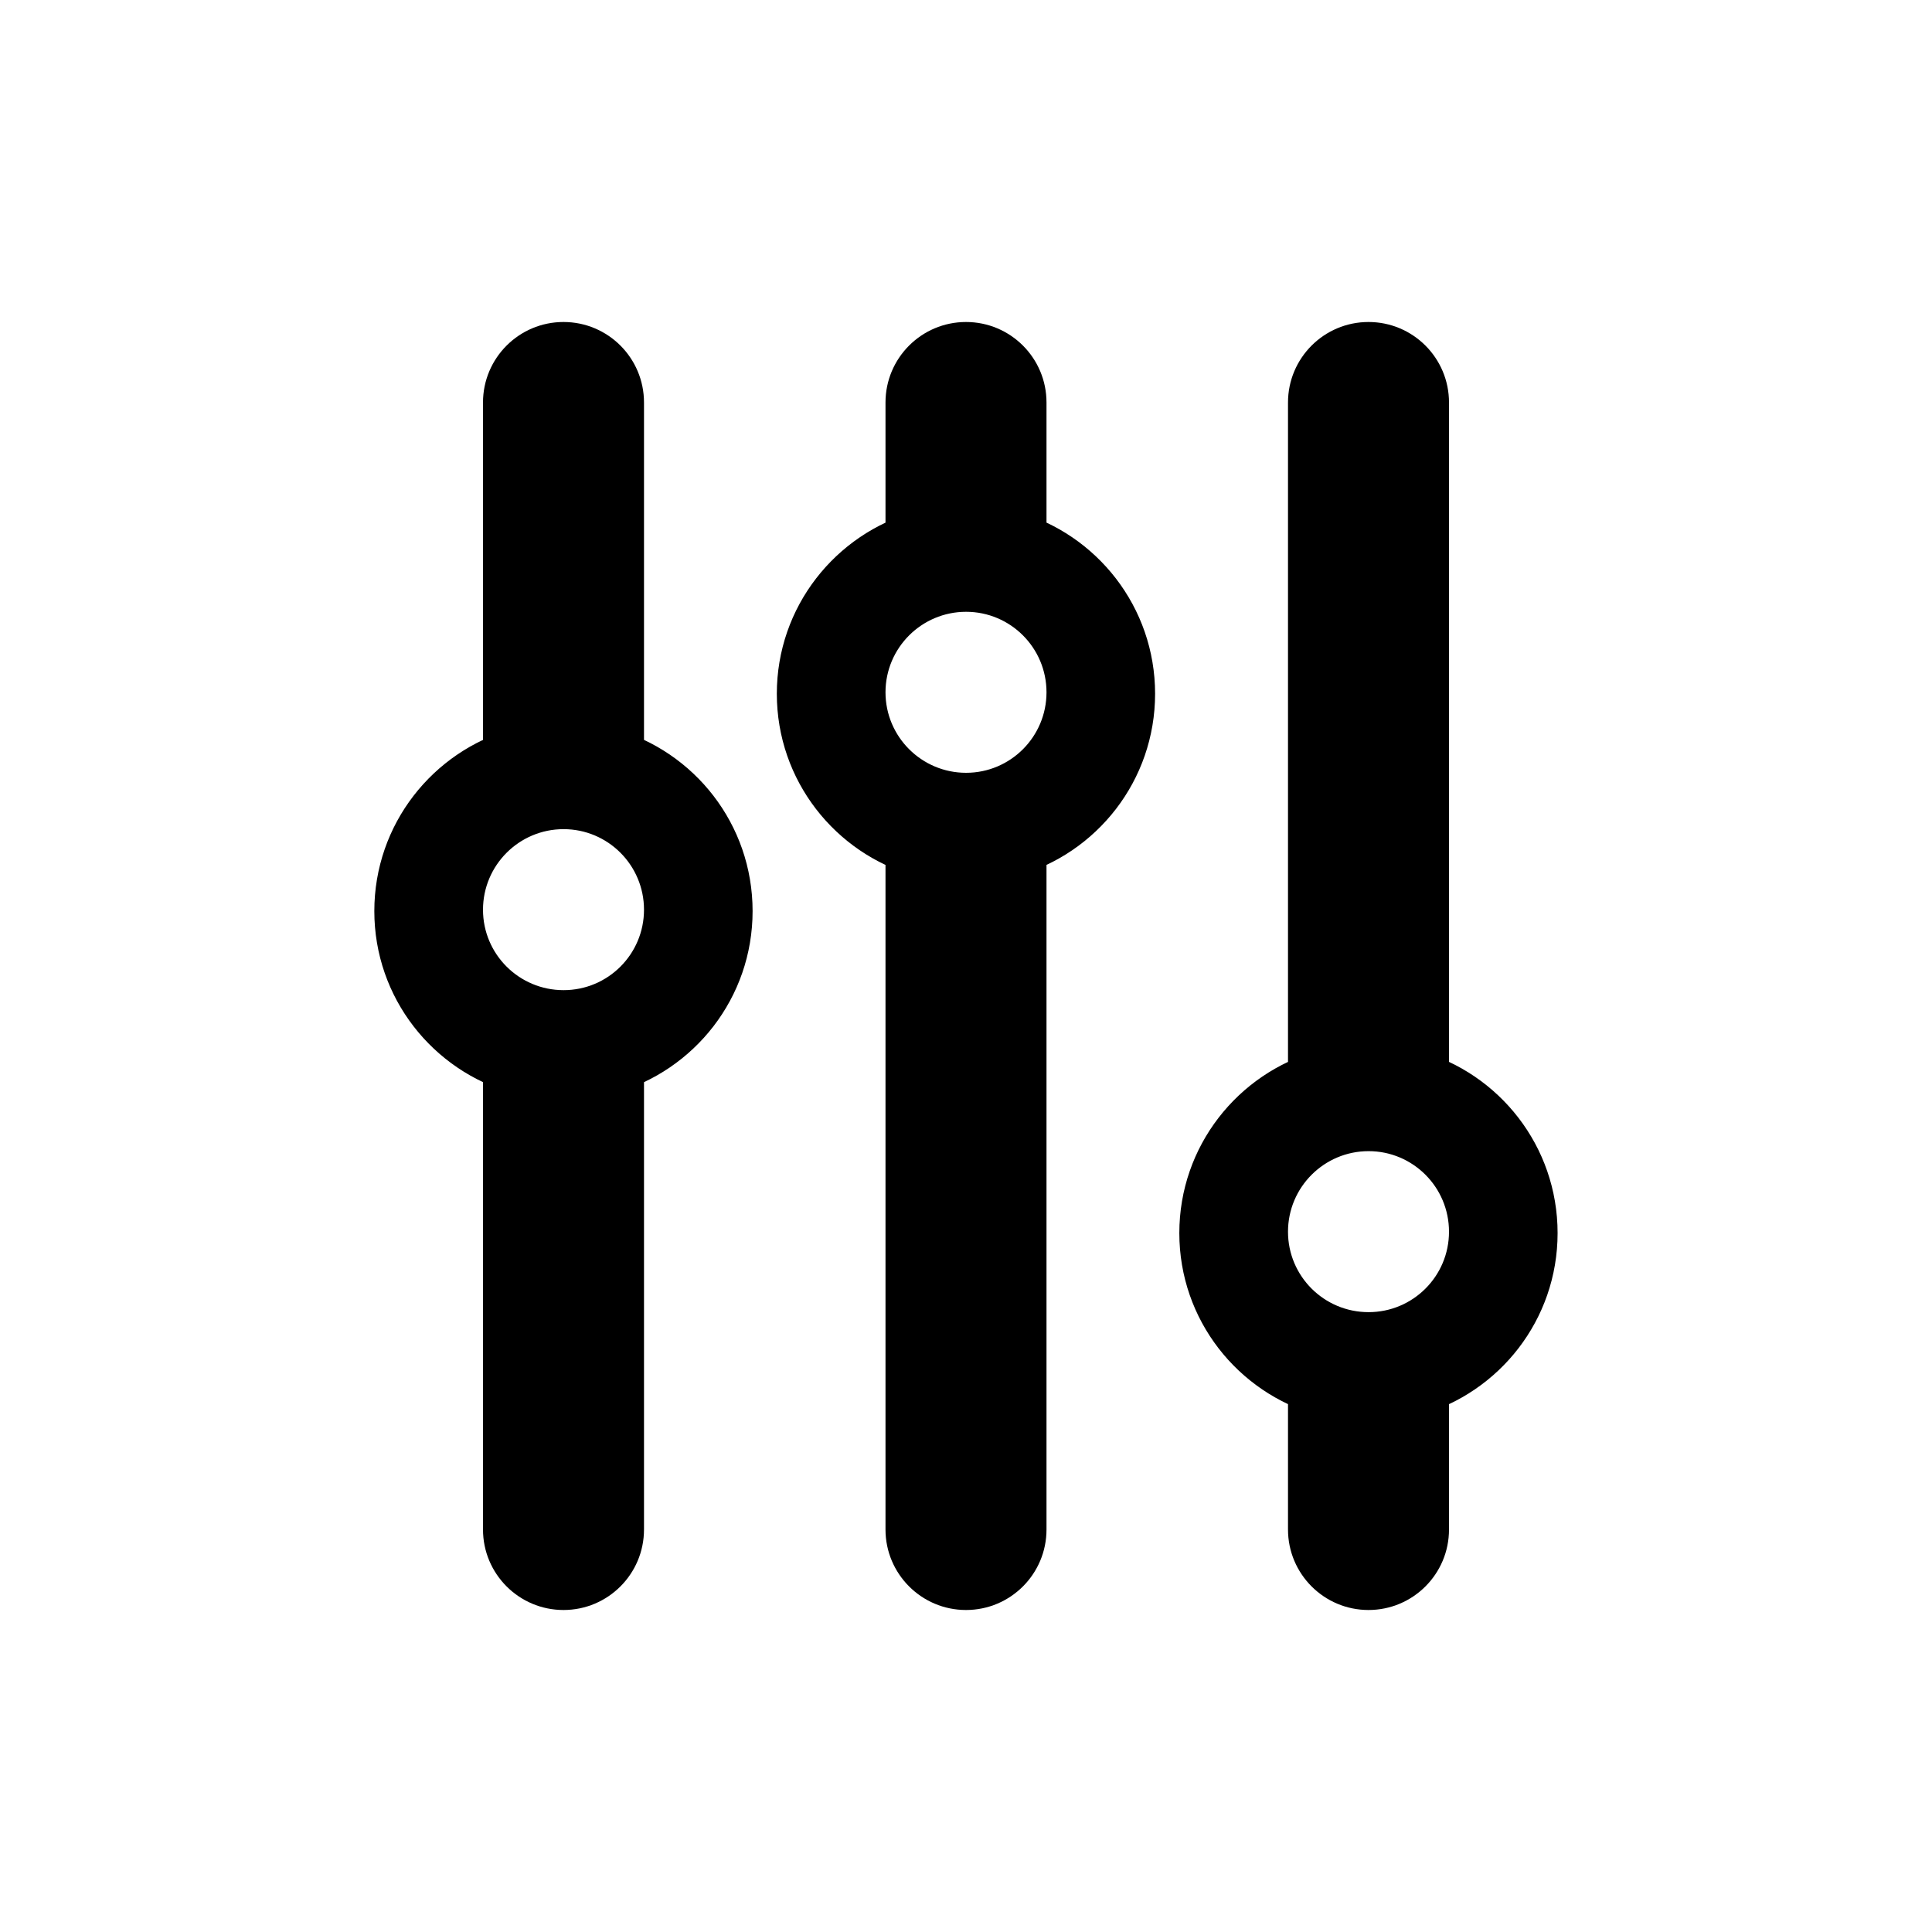 <svg width="24" height="24" viewBox="0 0 24 24" fill="none" xmlns="http://www.w3.org/2000/svg">
<path fill-rule="evenodd" clip-rule="evenodd" d="M8.849 11.318C8.849 10.469 8.279 9.754 7.5 9.536L7.5 5C7.5 4.724 7.277 4.5 7 4.5C6.724 4.5 6.5 4.724 6.5 5V9.536C5.722 9.754 5.15 10.469 5.15 11.318C5.15 12.166 5.722 12.88 6.5 13.098V19C6.5 19.276 6.724 19.5 7 19.5C7.277 19.5 7.5 19.276 7.5 19V13.098C8.279 12.88 8.849 12.166 8.849 11.318ZM5.5 11.301C5.5 10.472 6.173 9.8 7.001 9.8C7.829 9.8 8.5 10.472 8.5 11.301C8.5 12.13 7.829 12.8 7.001 12.8C6.173 12.8 5.5 12.13 5.5 11.301ZM13.849 8.618C13.849 7.771 13.279 7.056 12.5 6.838V5C12.5 4.724 12.277 4.5 12 4.5C11.724 4.5 11.5 4.724 11.5 5V6.838C10.722 7.056 10.15 7.771 10.15 8.618C10.15 9.466 10.722 10.181 11.5 10.399V19C11.5 19.276 11.724 19.5 12 19.5C12.277 19.5 12.5 19.276 12.5 19V10.399C13.279 10.181 13.849 9.466 13.849 8.618ZM10.5 8.6C10.5 7.772 11.173 7.1 12.001 7.1C12.829 7.1 13.5 7.772 13.5 8.6C13.5 9.428 12.829 10.1 12.001 10.1C11.173 10.1 10.5 9.428 10.5 8.6ZM17.5 13.536C18.279 13.754 18.849 14.469 18.849 15.318C18.849 16.166 18.279 16.88 17.5 17.097V19C17.5 19.276 17.276 19.5 17 19.5C16.724 19.5 16.5 19.276 16.5 19V17.098C15.722 16.88 15.15 16.166 15.15 15.318C15.15 14.469 15.722 13.754 16.5 13.536V5C16.5 4.724 16.724 4.5 17 4.5C17.276 4.5 17.5 4.724 17.5 5V13.536ZM17.001 13.8C16.173 13.8 15.5 14.472 15.5 15.301C15.5 16.13 16.173 16.8 17.001 16.8C17.829 16.8 18.5 16.13 18.5 15.301C18.5 14.472 17.829 13.8 17.001 13.8Z" fill="currentcolor"/>
<path d="M7.5 9.536H7V9.915L7.365 10.018L7.5 9.536ZM6.5 9.536L6.635 10.018L7 9.915V9.536H6.5ZM6.5 13.098H7V12.718L6.635 12.616L6.5 13.098ZM7.5 13.098L7.366 12.616L7 12.718V13.098H7.5ZM12.5 6.838H12V7.217L12.366 7.319L12.5 6.838ZM11.5 6.838L11.635 7.319L12 7.217V6.838H11.5ZM11.5 10.399H12V10.02L11.635 9.918L11.5 10.399ZM12.5 10.399L12.366 9.918L12 10.02V10.399H12.5ZM17.5 13.536H17V13.915L17.366 14.018L17.5 13.536ZM17.5 17.097L17.366 16.616L17 16.718V17.097H17.5ZM16.5 17.098H17V16.718L16.635 16.616L16.5 17.098ZM16.5 13.536L16.635 14.018L17 13.915V13.536H16.5ZM7.365 10.018C7.933 10.177 8.349 10.699 8.349 11.318H9.349C9.349 10.239 8.624 9.332 7.635 9.055L7.365 10.018ZM7 5V9.536H8V5H7ZM7 5H7H8C8 4.448 7.553 4 7 4V5ZM7 5V4C6.448 4 6 4.448 6 5H7ZM7 9.536V5H6V9.536H7ZM5.65 11.318C5.65 10.699 6.067 10.177 6.635 10.018L6.366 9.055C5.377 9.332 4.65 10.239 4.65 11.318H5.65ZM6.635 12.616C6.066 12.457 5.65 11.935 5.65 11.318H4.65C4.65 12.396 5.377 13.302 6.366 13.579L6.635 12.616ZM7 19V13.098H6V19H7ZM7 19H6C6 19.552 6.448 20 7 20V19ZM7 19H7V20C7.553 20 8 19.552 8 19H7ZM7 13.098V19H8V13.098H7ZM8.349 11.318C8.349 11.935 7.934 12.457 7.366 12.616L7.635 13.579C8.624 13.302 9.349 12.396 9.349 11.318H8.349ZM7.001 9.3C5.897 9.3 5 10.195 5 11.301H6C6 10.748 6.449 10.3 7.001 10.3V9.3ZM9 11.301C9 10.196 8.106 9.3 7.001 9.3V10.3C7.552 10.3 8 10.747 8 11.301H9ZM7.001 13.3C8.105 13.3 9 12.406 9 11.301H8C8 11.853 7.553 12.3 7.001 12.3V13.3ZM5 11.301C5 12.406 5.898 13.3 7.001 13.3V12.3C6.448 12.3 6 11.853 6 11.301H5ZM12.366 7.319C12.934 7.479 13.349 8.001 13.349 8.618H14.349C14.349 7.541 13.624 6.633 12.635 6.356L12.366 7.319ZM12 5V6.838H13V5H12ZM12 5H13C13 4.448 12.553 4 12 4V5ZM12 5V4C11.448 4 11 4.448 11 5H12ZM12 6.838V5H11V6.838H12ZM10.65 8.618C10.65 8.001 11.067 7.479 11.635 7.319L11.366 6.356C10.377 6.633 9.65 7.54 9.65 8.618H10.65ZM11.635 9.918C11.067 9.758 10.65 9.236 10.65 8.618H9.65C9.65 9.697 10.377 10.604 11.366 10.881L11.635 9.918ZM12 19V10.399H11V19H12ZM12 19H11C11 19.552 11.448 20 12 20V19ZM12 19V20C12.553 20 13 19.552 13 19H12ZM12 10.399V19H13V10.399H12ZM13.349 8.618C13.349 9.236 12.934 9.758 12.366 9.918L12.635 10.88C13.624 10.604 14.349 9.696 14.349 8.618H13.349ZM12.001 6.6C10.897 6.6 10 7.495 10 8.6H11C11 8.048 11.449 7.6 12.001 7.6V6.6ZM14 8.6C14 7.496 13.105 6.6 12.001 6.6V7.6C12.553 7.6 13 8.048 13 8.6H14ZM12.001 10.6C13.105 10.6 14 9.704 14 8.6H13C13 9.152 12.553 9.6 12.001 9.6V10.6ZM10 8.6C10 9.705 10.897 10.6 12.001 10.6V9.6C11.449 9.6 11 9.152 11 8.6H10ZM19.349 15.318C19.349 14.239 18.624 13.332 17.635 13.055L17.366 14.018C17.933 14.177 18.349 14.699 18.349 15.318H19.349ZM17.635 17.579C18.624 17.302 19.349 16.396 19.349 15.318H18.349C18.349 15.935 17.934 16.457 17.366 16.616L17.635 17.579ZM18 19V17.097H17V19H18ZM17 20C17.553 20 18 19.552 18 19H17V20ZM16 19C16 19.552 16.448 20 17 20V19H16ZM16 17.098V19H17V17.098H16ZM14.65 15.318C14.65 16.396 15.377 17.302 16.366 17.579L16.635 16.616C16.066 16.457 15.65 15.935 15.65 15.318H14.65ZM16.366 13.055C15.377 13.332 14.65 14.239 14.65 15.318H15.65C15.65 14.699 16.067 14.177 16.635 14.018L16.366 13.055ZM16 5V13.536H17V5H16ZM17 4C16.448 4 16 4.448 16 5H17V4ZM18 5C18 4.448 17.553 4 17 4V5H18ZM18 13.536V5H17V13.536H18ZM16 15.301C16 14.748 16.449 14.3 17.001 14.3V13.3C15.897 13.3 15 14.195 15 15.301H16ZM17.001 16.3C16.448 16.3 16 15.853 16 15.301H15C15 16.407 15.898 17.3 17.001 17.3V16.3ZM18 15.301C18 15.853 17.553 16.3 17.001 16.3V17.3C18.105 17.3 19 16.406 19 15.301H18ZM17.001 14.3C17.552 14.3 18 14.747 18 15.301H19C19 14.196 18.106 13.3 17.001 13.3V14.3Z" fill="currentcolor"/>
</svg>
